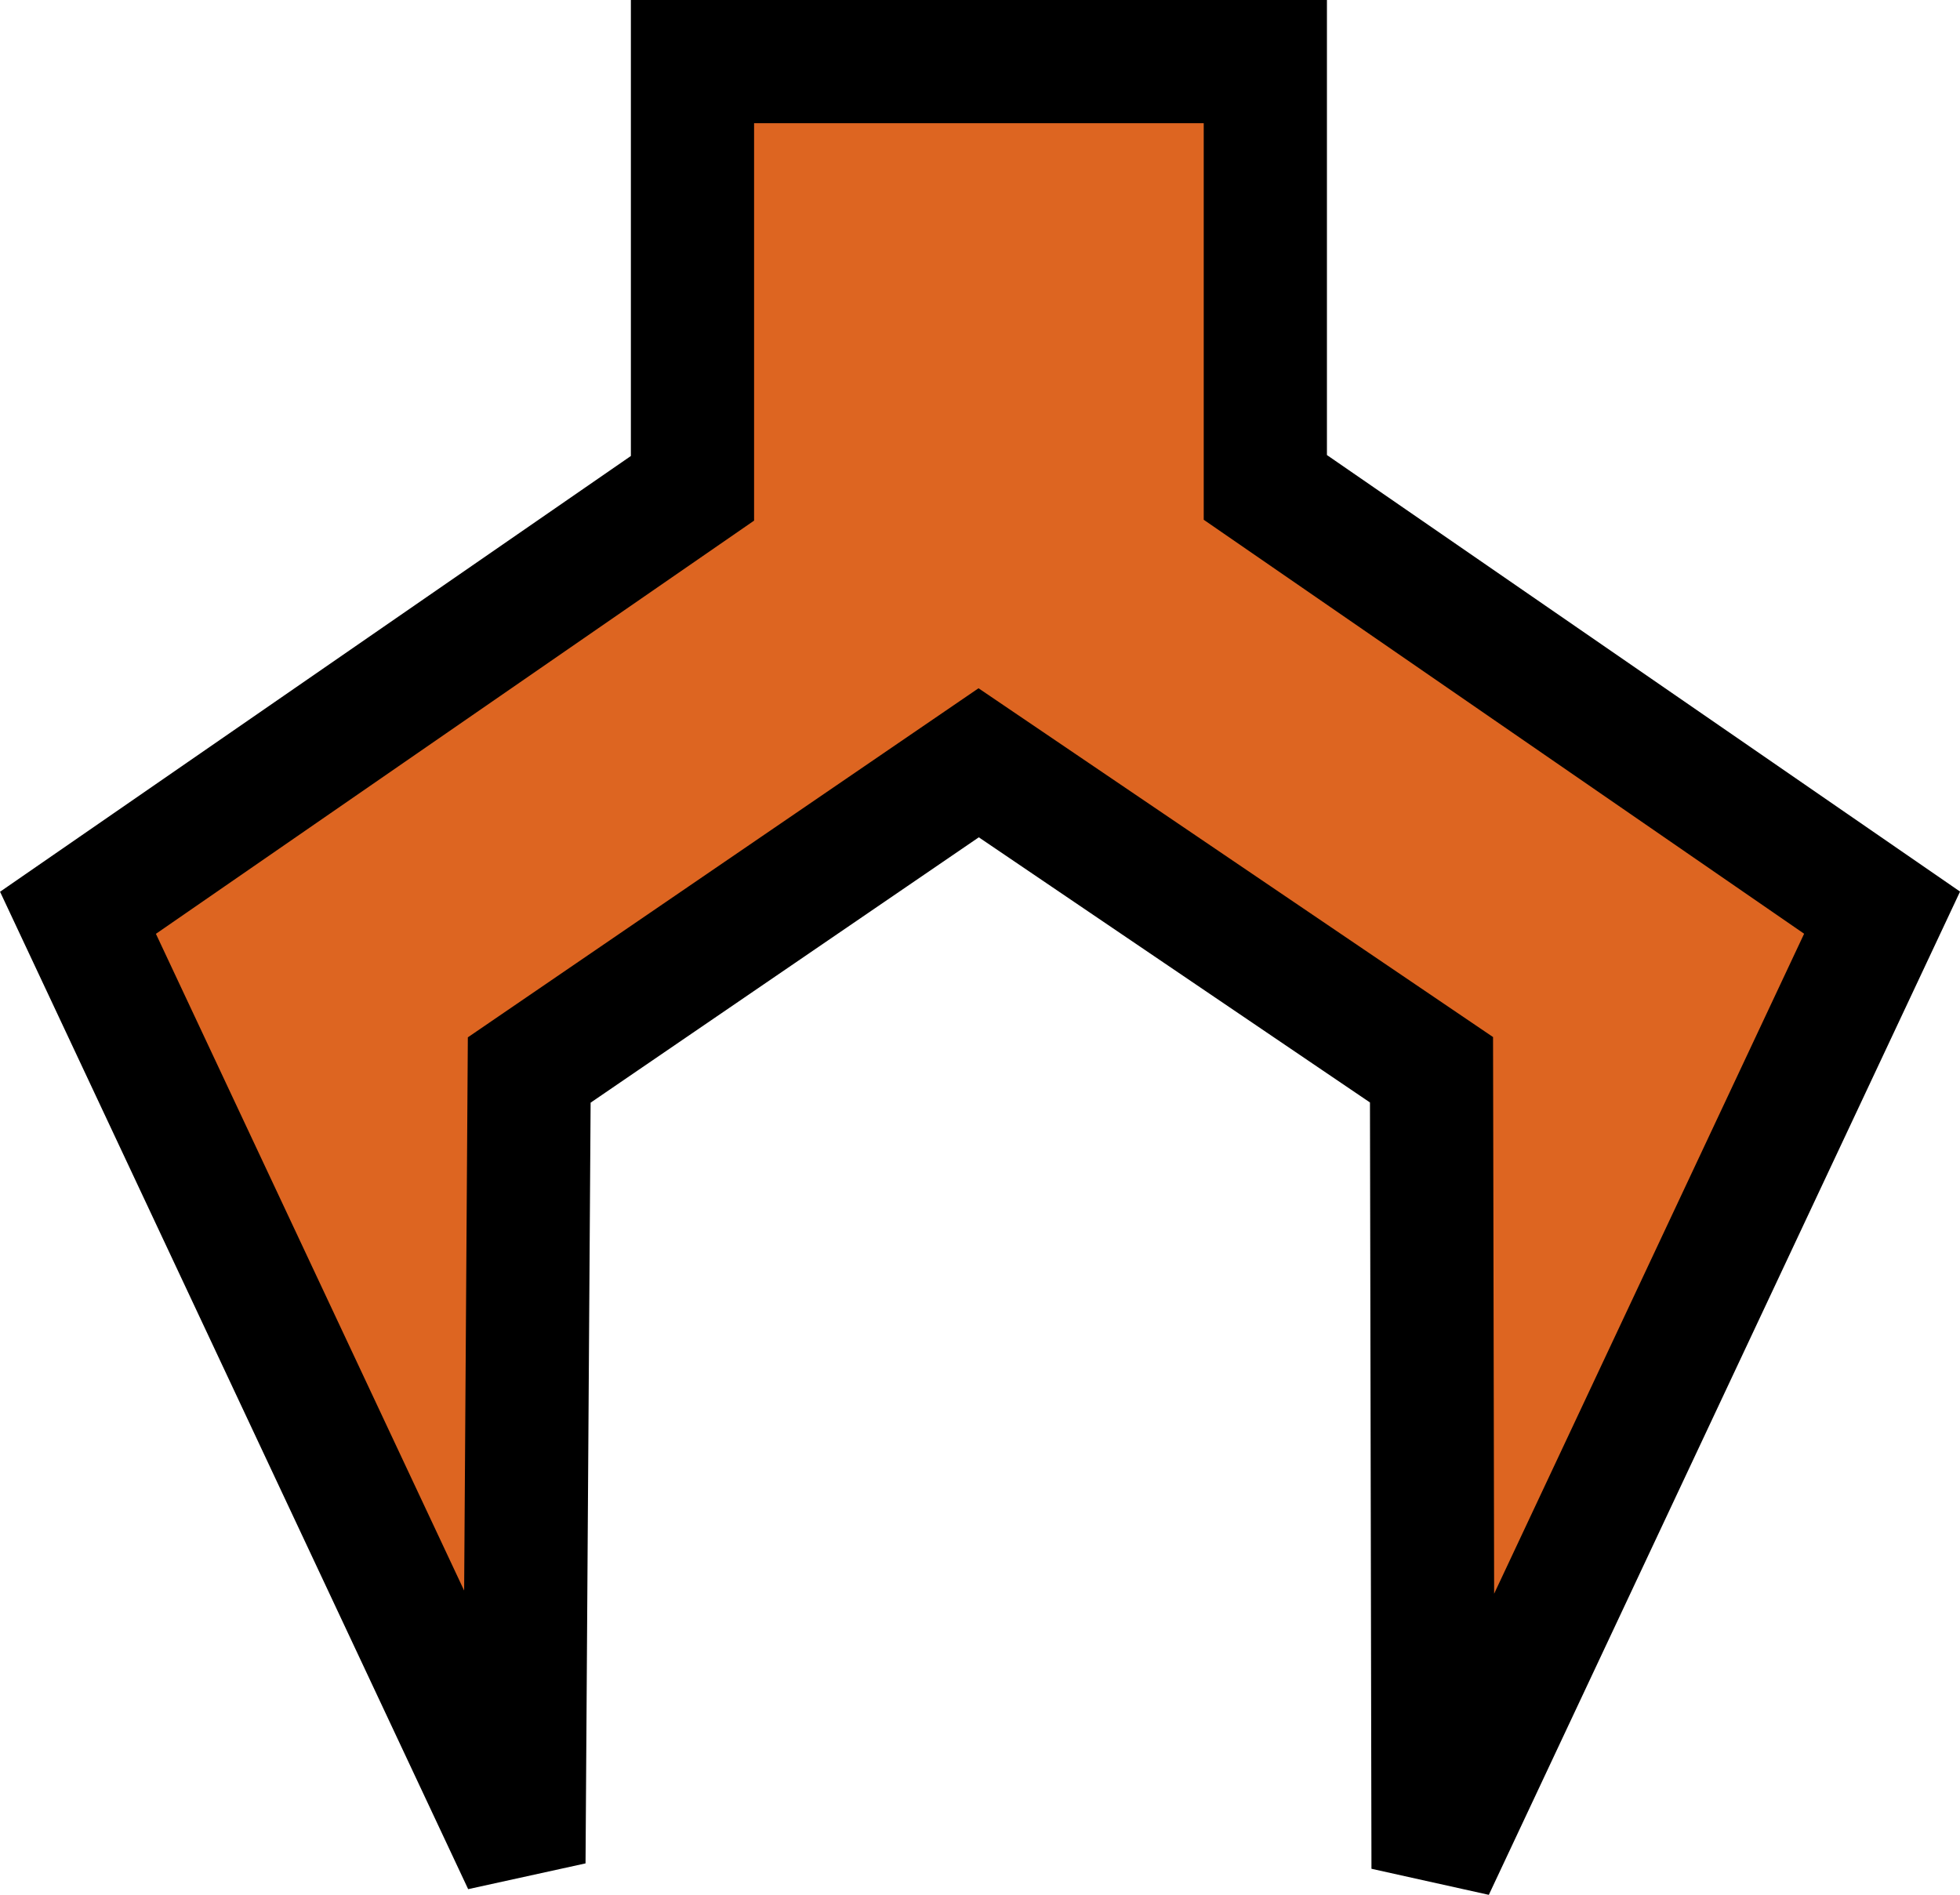 <?xml version="1.0" encoding="UTF-8" standalone="no"?>
<!-- Created with Inkscape (http://www.inkscape.org/) -->

<svg
   xmlns:dc="http://purl.org/dc/elements/1.1/"
   xmlns:cc="http://creativecommons.org/ns#"
   xmlns:rdf="http://www.w3.org/1999/02/22-rdf-syntax-ns#"
   xmlns:svg="http://www.w3.org/2000/svg"
   xmlns="http://www.w3.org/2000/svg"
   xmlns:sodipodi="http://sodipodi.sourceforge.net/DTD/sodipodi-0.dtd"
   xmlns:inkscape="http://www.inkscape.org/namespaces/inkscape"
   width="47.723mm"
   height="46.135mm"
   viewBox="0 0 47.723 46.135"
   version="1.1"
   id="svg829"
   inkscape:version="0.92.5 (2060ec1f9f, 2020-04-08)"
   sodipodi:docname="claw.svg">
  <defs
     id="defs823" />
  <sodipodi:namedview
     id="base"
     pagecolor="#ffffff"
     bordercolor="#666666"
     borderopacity="1.0"
     inkscape:pageopacity="0.0"
     inkscape:pageshadow="2"
     inkscape:zoom="0.82709996"
     inkscape:cx="-249.23732"
     inkscape:cy="175.20876"
     inkscape:document-units="mm"
     inkscape:current-layer="layer1"
     showgrid="false"
     fit-margin-top="0"
     fit-margin-left="0"
     fit-margin-right="0"
     fit-margin-bottom="0"
     inkscape:window-width="1920"
     inkscape:window-height="1016"
     inkscape:window-x="0"
     inkscape:window-y="27"
     inkscape:window-maximized="1" />
  <g
     inkscape:label="Layer 1"
     inkscape:groupmode="layer"
     id="layer1"
     transform="translate(-110.18,-146.246)">
    <path
       style="opacity:1;vector-effect:none;fill:#dd6521;fill-opacity:1;fill-rule:nonzero;stroke:#000000;stroke-width:3;stroke-miterlimit:4;stroke-dasharray:none;stroke-opacity:1"
       d="m 145.035,172.292 -11.026,-7.474 -10.943,7.48 -0.129,19.307 -10.858,-23.135 14.962,-10.335 v -10.389 h 13.948 v 10.367 l 15.017,10.354 -10.933,23.276 z"
       id="path1398"
       inkscape:connector-curvature="0"
       sodipodi:nodetypes="cccccccccccc" />
  </g>
</svg>
